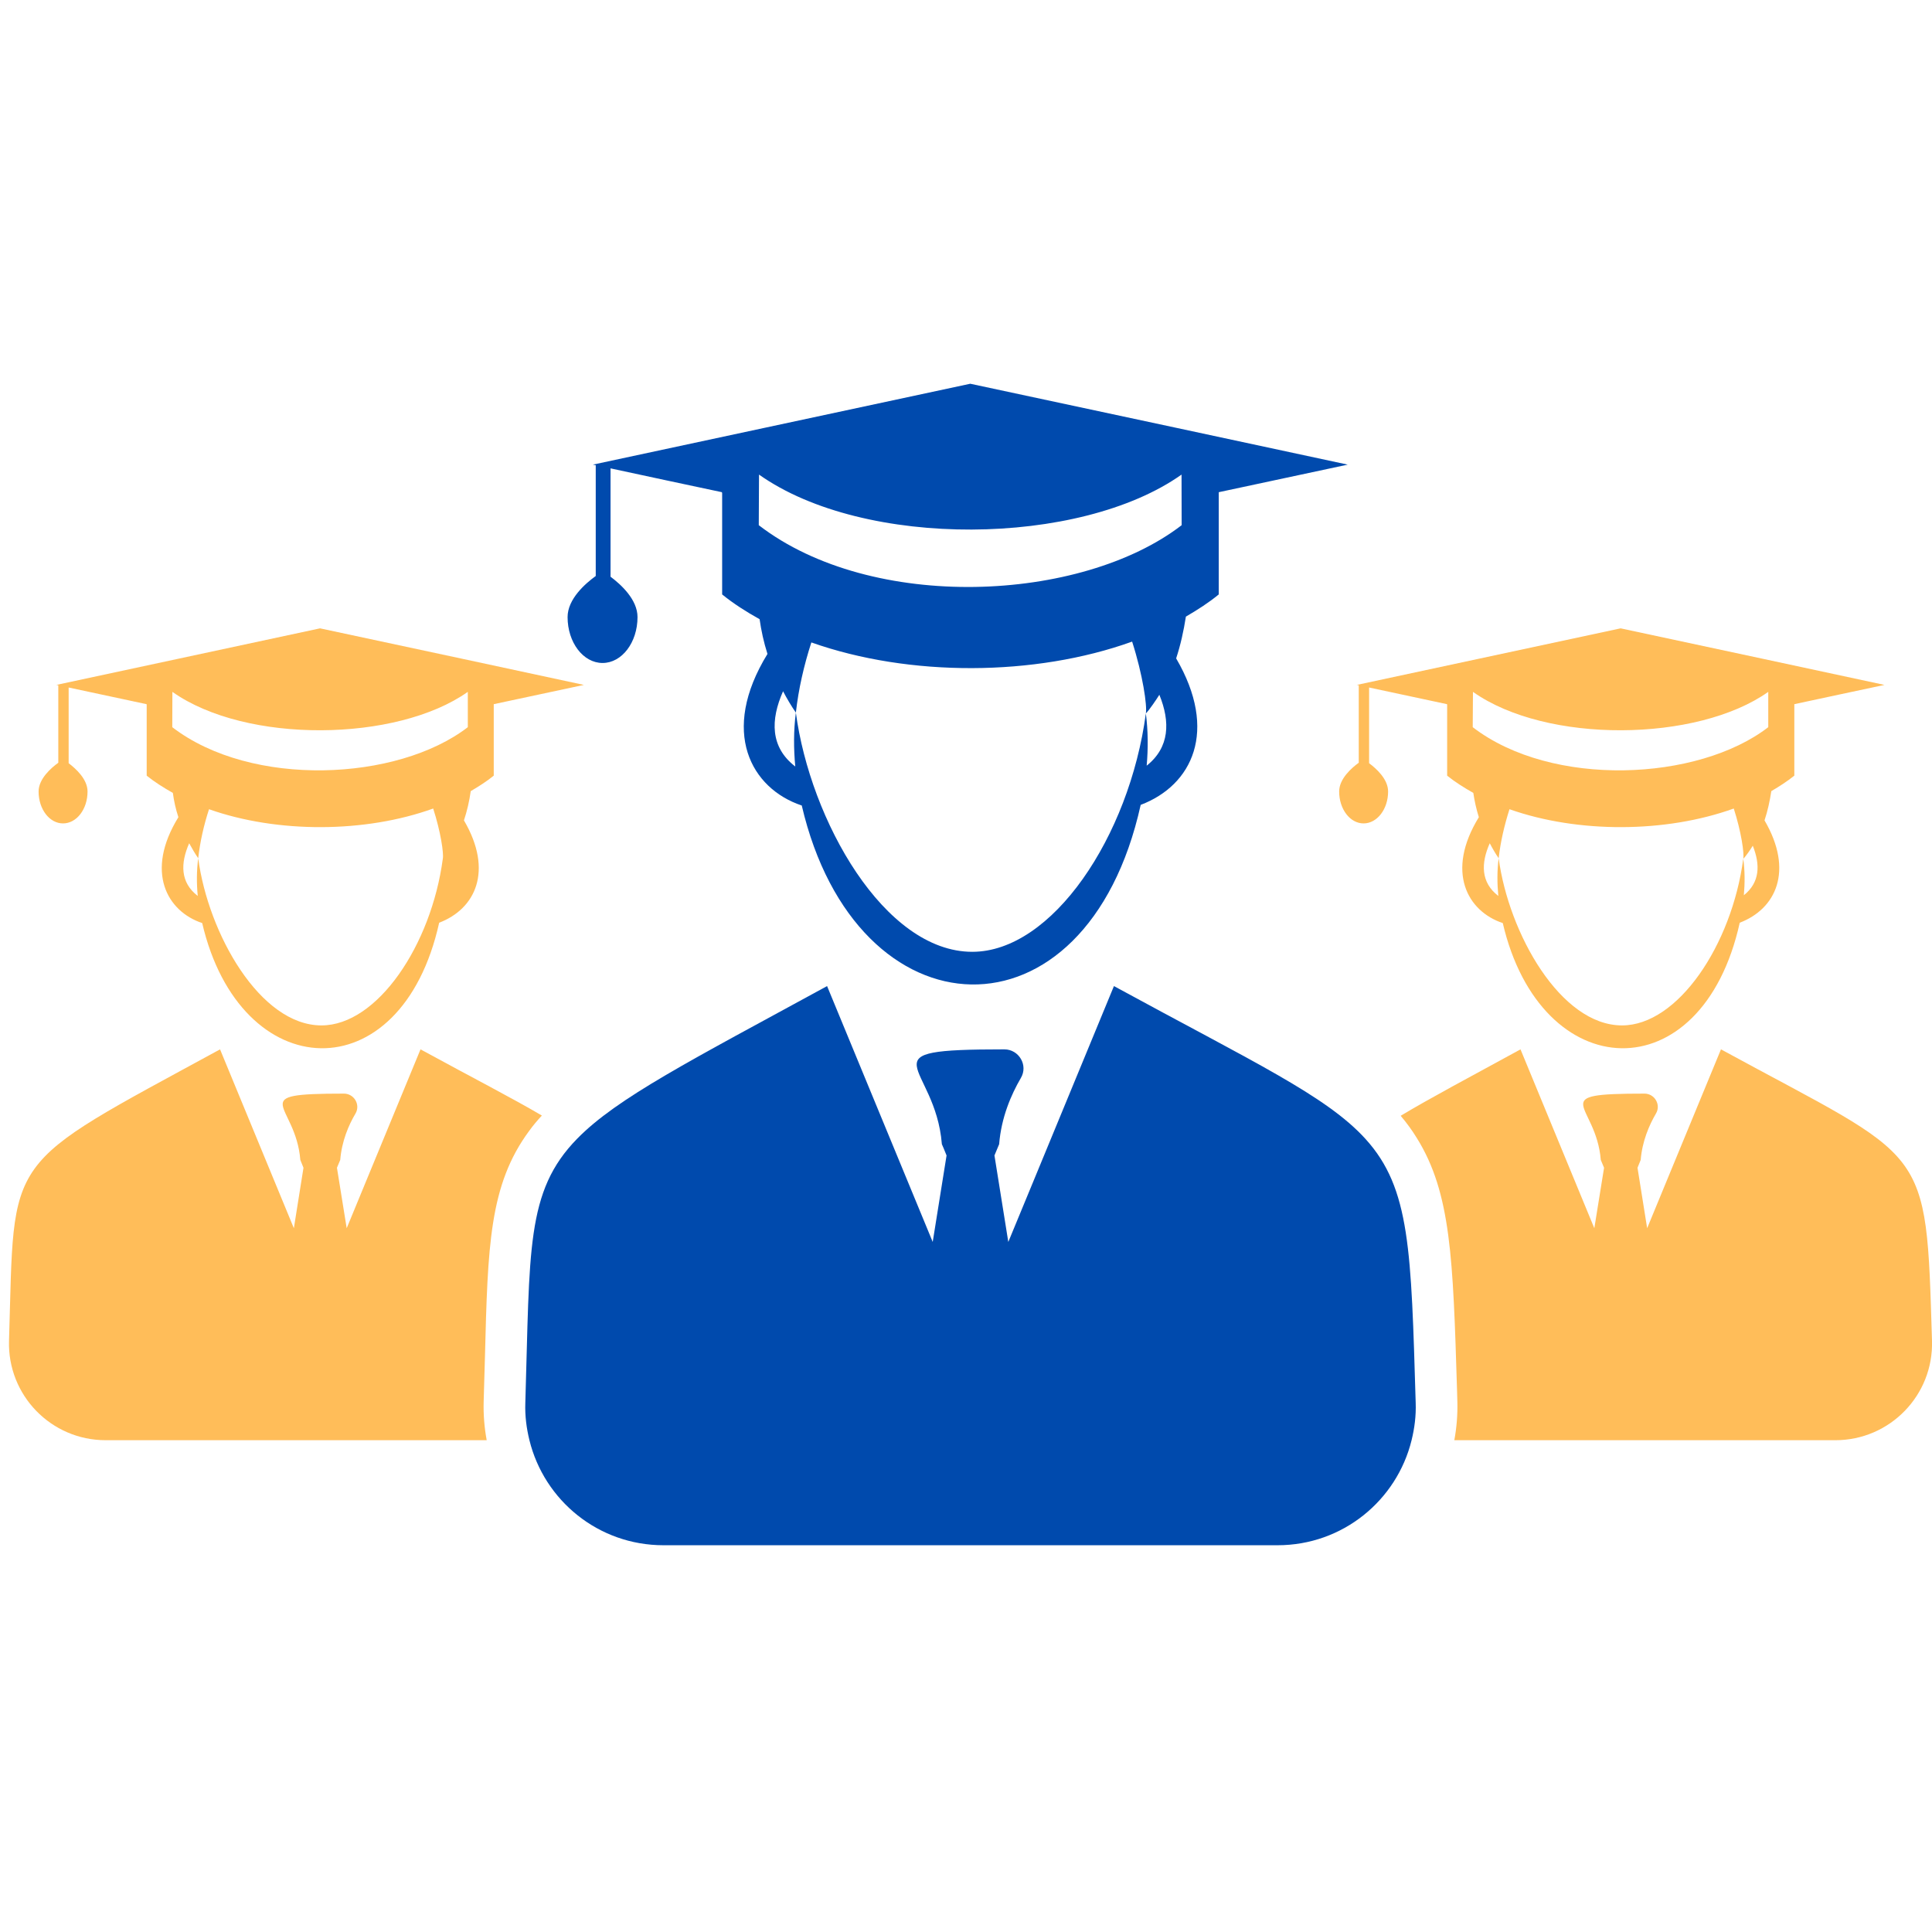<svg xmlns="http://www.w3.org/2000/svg" xmlns:xlink="http://www.w3.org/1999/xlink" width="500" zoomAndPan="magnify" viewBox="0 0 375 375" height="500" preserveAspectRatio="xMidYMid meet" version="1.0"><path fill="#ffbd59" d="M 334.039 203.68 C 318.641 240.973 325.086 225.367 319.711 238.398 C 318.797 232.703 318.754 232.359 317.84 226.664 C 318.32 225.504 318.25 225.664 318.457 225.141 C 318.754 221.516 320.098 218.395 321.418 216.141 C 322.441 214.434 321.168 212.27 319.188 212.27 C 299.684 212.27 309.824 214.023 310.711 225.141 C 310.914 225.641 310.848 225.48 311.348 226.664 C 310.438 232.359 310.371 232.703 309.457 238.398 C 305.949 229.902 307.863 234.523 295.129 203.68 C 285.035 209.191 277.52 213.18 271.867 216.574 C 273.031 217.941 274.078 219.375 275.012 220.902 C 281.641 231.562 282.027 244.297 282.805 269.652 L 282.871 272.047 C 282.941 274.598 282.734 277.105 282.281 279.543 L 356.25 279.543 C 366.82 279.543 375.32 270.816 375 260.223 C 373.816 221.473 374.523 225.754 334.039 203.68 " fill-opacity="1" fill-rule="nonzero"/><path fill="#ffbd59" d="M 285.902 134.289 C 300.188 144.402 329.438 144.059 343.219 134.289 L 343.219 141.145 C 329.598 151.648 301.234 152.969 285.855 141.145 Z M 338.367 166.684 C 338.824 166.273 339.871 164.746 340.211 164.152 C 341.695 167.844 341.602 171.285 338.48 173.766 C 338.688 171.422 338.688 169.027 338.367 166.684 C 336.137 183.449 325.656 199.031 314.836 199.031 C 302.898 199.031 292.852 181.172 290.891 166.59 C 290.57 169.008 290.594 171.488 290.824 173.902 C 287.406 171.285 287.43 167.57 289.16 163.676 C 289.684 164.676 290.254 165.656 290.891 166.59 C 291.254 163.332 292.008 160.168 292.988 157.07 C 306.293 161.762 323.332 161.691 336.523 156.934 C 337.98 161.465 338.574 165.633 338.367 166.684 Z M 265.742 148.137 C 265.742 142.578 265.742 139.004 265.742 133.445 C 269.02 134.152 277.973 136.062 280.867 136.68 L 280.867 136.727 L 280.891 136.746 C 280.891 139.961 280.891 134.652 280.891 150.555 C 282.418 151.785 284.148 152.875 285.969 153.902 C 286.199 155.449 286.539 157.023 287.043 158.617 C 280.547 169.188 284.809 176.887 291.688 179.168 C 299.07 210.855 330.324 212.289 337.684 179.098 C 344.68 176.434 348.23 169.051 342.492 159.234 C 343.105 157.387 343.516 155.496 343.812 153.559 C 345.406 152.625 346.91 151.648 348.277 150.555 C 348.277 135.016 348.277 140.211 348.277 136.68 C 350.102 136.293 363.859 133.332 365.773 132.941 C 331.121 125.492 354.746 130.574 314.562 121.961 C 311.852 122.531 301.027 124.855 263.348 132.941 L 263.734 133.012 C 263.734 138.09 263.734 142.238 263.734 148.047 C 262.348 149.051 259.93 151.168 259.93 153.629 C 259.93 157.07 262.051 159.824 264.668 159.824 C 267.289 159.824 269.43 157.07 269.43 153.629 C 269.43 151.238 267.152 149.188 265.742 148.137 " fill-opacity="1" fill-rule="nonzero"/><path fill="#ffbd59" d="M 67.293 238.398 C 66.379 232.703 66.312 232.359 65.402 226.664 C 65.879 225.504 65.812 225.664 66.039 225.141 C 66.336 221.516 67.656 218.395 69 216.141 C 70.004 214.434 68.75 212.27 66.746 212.27 C 47.266 212.27 57.406 214.023 58.293 225.141 C 58.5 225.641 58.43 225.48 58.906 226.664 C 57.996 232.359 57.953 232.703 57.039 238.398 C 53.531 229.902 55.445 234.523 42.711 203.68 C 0.133 226.895 2.891 223.453 1.75 260.223 C 1.43 270.816 9.93 279.543 20.5 279.543 L 94.469 279.543 C 94.016 277.105 93.809 274.598 93.879 272.047 C 93.969 268.949 94.059 266.031 94.129 263.32 C 94.676 241.84 94.973 230.016 102.672 219.559 C 103.422 218.512 104.266 217.508 105.176 216.527 C 99.504 213.18 91.895 209.285 81.621 203.68 C 66.223 240.973 72.668 225.367 67.293 238.398 " fill-opacity="1" fill-rule="nonzero"/><path fill="#ffbd59" d="M 33.461 134.289 C 47.746 144.402 76.996 144.059 90.801 134.289 L 90.801 141.145 C 77.156 151.648 48.816 152.969 33.438 141.145 Z M 85.949 166.684 C 83.719 183.449 73.238 199.031 62.395 199.031 C 50.457 199.031 40.41 181.172 38.473 166.59 C 38.152 169.008 38.152 171.488 38.383 173.902 C 34.965 171.285 35.012 167.57 36.719 163.676 C 37.266 164.676 37.836 165.656 38.473 166.59 C 38.836 163.332 39.566 160.168 40.57 157.07 C 53.852 161.762 70.914 161.691 84.082 156.934 C 85.539 161.465 86.156 165.633 85.949 166.684 Z M 12.23 159.824 C 14.871 159.824 16.992 157.07 16.992 153.629 C 16.992 151.238 14.711 149.188 13.324 148.137 C 13.324 142.578 13.324 139.004 13.324 133.445 C 16.582 134.152 25.535 136.062 28.449 136.68 L 28.449 136.727 L 28.473 136.746 C 28.473 139.961 28.473 134.652 28.473 150.555 C 30 151.785 31.73 152.875 33.551 153.902 C 33.758 155.449 34.098 157.023 34.625 158.617 C 28.109 169.188 32.391 176.887 39.246 179.168 C 46.629 210.855 77.887 212.289 85.242 179.098 C 92.262 176.434 95.812 169.051 90.051 159.234 C 90.664 157.387 91.098 155.496 91.371 153.559 C 92.965 152.625 94.492 151.648 95.836 150.555 C 95.836 135.016 95.836 140.211 95.836 136.68 C 97.684 136.293 111.441 133.332 113.332 132.941 C 78.707 125.492 102.309 130.574 62.121 121.961 C 59.41 122.531 48.609 124.855 10.93 132.941 L 11.316 133.012 C 11.316 138.09 11.316 142.238 11.316 148.047 C 9.93 149.051 7.492 151.168 7.492 153.629 C 7.492 157.07 9.609 159.824 12.23 159.824 " fill-opacity="1" fill-rule="nonzero"/><path fill="#004aad" d="M 147.324 92.117 C 167.758 106.586 209.605 106.105 229.336 92.117 L 229.359 101.938 C 209.836 116.973 169.262 118.863 147.277 101.938 Z M 222.41 138.48 C 223.047 137.863 224.527 135.676 225.031 134.855 C 227.172 140.121 227.035 145.062 222.57 148.617 C 222.867 145.246 222.844 141.805 222.41 138.48 C 219.199 162.445 204.207 184.746 188.715 184.746 C 171.629 184.746 157.254 159.188 154.477 138.32 C 154.02 141.781 154.043 145.359 154.363 148.777 C 149.488 145.039 149.531 139.73 151.992 134.172 C 152.746 135.609 153.566 137 154.477 138.32 C 155 133.695 156.047 129.137 157.484 124.695 C 176.504 131.418 200.883 131.324 219.746 124.535 C 221.816 130.984 222.684 136.977 222.41 138.48 Z M 116.957 128.684 C 120.715 128.684 123.742 124.695 123.742 119.777 C 123.742 116.359 120.508 113.441 118.504 111.938 C 118.504 103.988 118.504 98.887 118.504 90.91 C 123.176 91.914 135.977 94.672 140.125 95.535 L 140.125 95.629 L 140.168 95.648 C 140.168 100.23 140.168 92.621 140.168 115.379 C 142.355 117.156 144.816 118.727 147.438 120.184 C 147.754 122.395 148.234 124.629 148.965 126.93 C 139.668 142.055 145.797 153.059 155.594 156.34 L 155.613 156.316 C 166.164 201.676 210.883 203.703 221.406 156.227 C 231.434 152.422 236.512 141.852 228.289 127.793 C 229.152 125.176 229.746 122.465 230.18 119.684 C 232.457 118.363 234.621 116.973 236.559 115.379 C 236.559 93.191 236.559 100.617 236.559 95.535 C 239.176 94.965 258.883 90.754 261.594 90.184 C 212.023 79.543 245.809 86.789 188.328 74.484 C 184.457 75.305 168.988 78.633 115.086 90.184 L 115.633 90.297 C 115.633 97.539 115.633 103.508 115.633 111.801 C 113.652 113.238 110.168 116.246 110.168 119.777 C 110.168 124.695 113.195 128.684 116.957 128.684 " fill-opacity="1" fill-rule="nonzero"/><path fill="#004aad" d="M 265.059 221.086 C 257.449 212.68 243.254 206.141 216.215 191.398 C 194.184 244.777 203.41 222.43 195.711 241.062 C 194.391 232.906 194.32 232.453 193.023 224.273 C 193.707 222.609 193.613 222.84 193.934 222.086 C 194.344 216.914 196.258 212.473 198.148 209.238 C 199.605 206.777 197.785 203.68 194.938 203.68 C 167.051 203.68 181.562 206.207 182.816 222.086 C 183.137 222.816 183.043 222.59 183.727 224.273 C 182.43 232.453 182.359 232.906 181.039 241.062 C 176.027 228.922 178.738 235.504 160.535 191.398 C 133.973 205.891 119.758 213.109 112.012 221.039 C 102.012 231.27 102.875 242.637 101.965 272.297 C 101.875 274.805 102.191 277.219 102.762 279.543 C 105.633 291.227 116.137 299.93 128.777 299.93 L 247.973 299.93 C 260.613 299.93 271.117 291.227 273.988 279.543 C 274.559 277.219 274.875 274.805 274.785 272.297 C 273.895 242.727 273.758 230.676 265.059 221.086 " fill-opacity="1" fill-rule="nonzero"/></svg>